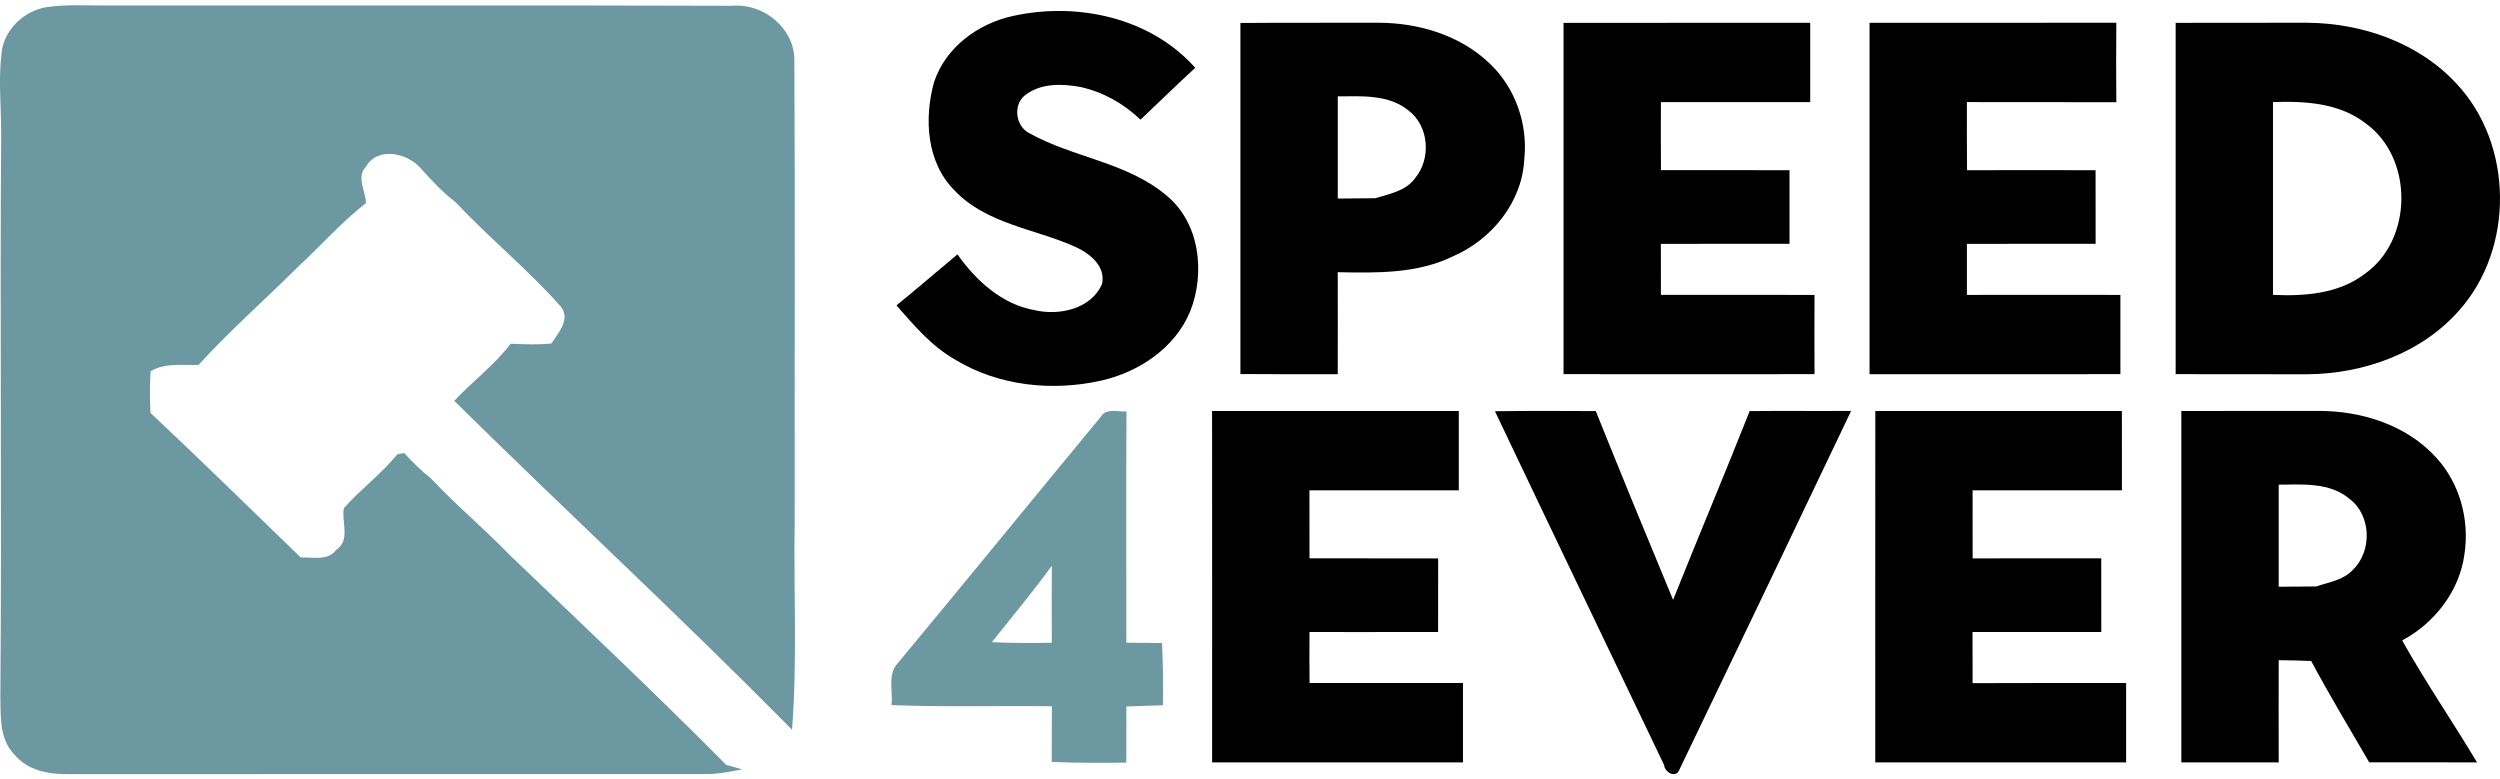 <svg width="170" height="53" viewBox="0 0 170 53" fill="none" xmlns="http://www.w3.org/2000/svg">
<path d="M3.311 0.464C4.525 0.308 5.759 0.371 6.984 0.371C21.252 0.386 35.524 0.345 49.792 0.393C51.954 0.207 54.02 1.949 54.016 4.071C54.074 14.534 54.024 24.997 54.039 35.46C53.959 40.182 54.224 44.912 53.858 49.623C46.366 42.021 38.492 34.762 30.888 27.257C32.129 25.929 33.624 24.825 34.726 23.374C35.644 23.415 36.569 23.445 37.486 23.363C37.979 22.636 38.854 21.647 38.087 20.797C35.867 18.302 33.254 16.168 30.965 13.74C30.094 13.079 29.369 12.277 28.641 11.483C27.754 10.401 25.673 9.935 24.879 11.345C24.212 12.042 24.864 13.001 24.887 13.807C23.226 15.105 21.838 16.683 20.3 18.111C18.046 20.357 15.641 22.464 13.502 24.814C12.399 24.851 11.224 24.654 10.237 25.247C10.191 26.187 10.183 27.13 10.233 28.074C13.679 31.312 17.051 34.624 20.451 37.907C21.264 37.873 22.285 38.16 22.852 37.403C23.861 36.724 23.203 35.501 23.384 34.553C24.521 33.263 25.935 32.23 27.018 30.89C27.134 30.868 27.369 30.827 27.484 30.805C28.043 31.424 28.645 32.009 29.304 32.532C31.011 34.352 32.938 35.956 34.672 37.75C39.598 42.476 44.581 47.153 49.372 52.002C49.731 52.103 50.093 52.208 50.455 52.316C49.719 52.461 48.975 52.614 48.22 52.636C33.705 52.636 19.186 52.636 4.668 52.64C3.334 52.666 1.874 52.394 0.999 51.331C-0.053 50.279 0.054 48.727 0.024 47.381C0.132 34.579 -0.015 21.782 0.081 8.984C0.074 7.216 -0.107 5.444 0.097 3.683C0.216 2.057 1.65 0.662 3.311 0.464Z" fill="#6C98A2"/>
<path d="M74.844 28.355C75.214 27.712 76 28.028 76.601 27.974C76.571 33.215 76.598 38.461 76.59 43.702C77.395 43.706 78.205 43.718 79.014 43.726C79.091 45.132 79.095 46.547 79.08 47.957C78.247 47.992 77.419 48.015 76.594 48.042C76.594 49.314 76.594 50.582 76.59 51.858C74.898 51.877 73.206 51.885 71.518 51.812C71.525 50.547 71.518 49.287 71.529 48.027C67.891 47.973 64.253 48.092 60.622 47.946C60.734 46.994 60.325 45.834 61.069 45.071C65.683 39.517 70.242 33.917 74.844 28.355ZM67.444 43.668C68.804 43.73 70.165 43.73 71.525 43.706C71.514 41.96 71.51 40.215 71.525 38.472C70.227 40.253 68.816 41.945 67.444 43.668Z" fill="#6C98A2"/>
<path d="M68.889 1.084C73.24 0.121 78.239 1.188 81.276 4.611C80.016 5.767 78.798 6.966 77.553 8.137C76.416 7.047 75.021 6.26 73.479 5.917C72.211 5.682 70.762 5.644 69.698 6.48C68.874 7.135 69.051 8.565 69.98 9.051C72.951 10.712 76.613 11.028 79.284 13.263C81.592 15.121 81.978 18.555 80.925 21.191C79.892 23.67 77.453 25.292 74.897 25.878C71.567 26.626 67.906 26.252 64.958 24.46C63.358 23.554 62.156 22.132 60.961 20.767C62.36 19.63 63.721 18.447 65.108 17.299C66.376 19.091 68.141 20.706 70.373 21.095C72.03 21.48 74.204 21.01 74.94 19.307C75.206 18.07 74.053 17.195 73.063 16.759C70.338 15.549 67.066 15.221 64.923 12.963C63.004 11.066 62.826 8.06 63.516 5.586C64.291 3.223 66.515 1.593 68.889 1.084Z" fill="black"/>
<path d="M84.348 1.562C87.466 1.539 90.588 1.554 93.706 1.547C96.458 1.543 99.322 2.398 101.33 4.349C103.06 5.998 103.908 8.469 103.65 10.839C103.507 13.741 101.449 16.27 98.844 17.41C96.396 18.62 93.621 18.563 90.966 18.509C90.974 20.821 90.969 23.134 90.966 25.446C88.761 25.446 86.553 25.454 84.348 25.435C84.352 17.476 84.352 9.517 84.348 1.562ZM90.969 6.553C90.969 8.87 90.969 11.186 90.969 13.502C91.821 13.498 92.673 13.491 93.529 13.479C94.481 13.175 95.598 12.997 96.223 12.118C97.337 10.793 97.179 8.561 95.768 7.505C94.427 6.414 92.588 6.542 90.969 6.553Z" fill="black"/>
<path d="M106.32 1.554C111.909 1.547 117.501 1.551 123.094 1.551C123.094 3.35 123.094 5.146 123.094 6.946C119.71 6.946 116.326 6.946 112.942 6.946C112.934 8.488 112.934 10.03 112.946 11.571C115.859 11.571 118.773 11.564 121.687 11.575C121.687 13.24 121.683 14.909 121.687 16.578C118.769 16.585 115.856 16.578 112.938 16.582C112.934 17.738 112.934 18.894 112.942 20.05C116.422 20.05 119.902 20.047 123.387 20.054C123.379 21.85 123.379 23.646 123.387 25.442C117.698 25.446 112.009 25.45 106.32 25.442C106.32 17.48 106.32 9.517 106.32 1.554Z" fill="black"/>
<path d="M127.129 1.551C132.721 1.551 138.318 1.554 143.91 1.547C143.894 3.347 143.894 5.146 143.91 6.95C140.522 6.942 137.138 6.95 133.75 6.942C133.75 8.484 133.743 10.03 133.758 11.575C136.672 11.567 139.585 11.564 142.499 11.575C142.495 13.244 142.499 14.909 142.503 16.578C139.585 16.585 136.668 16.578 133.75 16.582C133.747 17.738 133.747 18.898 133.75 20.054C137.231 20.047 140.707 20.05 144.187 20.054C144.187 21.85 144.187 23.646 144.187 25.442C138.499 25.454 132.814 25.442 127.129 25.446C127.133 17.48 127.133 9.517 127.129 1.551Z" fill="black"/>
<path d="M147.945 1.554C150.932 1.543 153.919 1.554 156.91 1.547C160.625 1.577 164.468 2.907 167.031 5.678C170.924 9.806 170.993 16.898 167.212 21.118C164.657 24.024 160.714 25.419 156.91 25.45C153.923 25.442 150.932 25.45 147.945 25.442C147.945 17.48 147.945 9.517 147.945 1.554ZM154.563 6.942C154.563 11.313 154.563 15.684 154.563 20.05C156.71 20.154 159.049 19.977 160.818 18.613C164.098 16.293 164.129 10.72 160.853 8.38C159.076 7 156.717 6.862 154.563 6.942Z" fill="black"/>
<path d="M82.421 27.946C88.013 27.946 93.606 27.942 99.198 27.946C99.202 29.746 99.194 31.542 99.198 33.342C95.81 33.342 92.426 33.342 89.042 33.342C89.038 34.884 89.038 36.422 89.046 37.967C91.964 37.967 94.877 37.967 97.795 37.971C97.787 39.636 97.791 41.305 97.791 42.974C94.874 42.989 91.96 42.97 89.046 42.978C89.038 44.134 89.038 45.286 89.05 46.446C92.526 46.442 96.007 46.446 99.483 46.442C99.487 48.242 99.479 50.042 99.483 51.842C93.794 51.842 88.11 51.842 82.425 51.842C82.421 43.876 82.433 35.909 82.421 27.946Z" fill="black"/>
<path d="M101.657 27.965C103.938 27.931 106.224 27.942 108.513 27.954C110.236 32.244 111.994 36.522 113.77 40.792C115.482 36.502 117.281 32.251 118.977 27.954C121.278 27.931 123.575 27.958 125.876 27.942C121.999 36.071 118.118 44.199 114.21 52.312C113.986 52.956 113.211 52.543 113.158 52.019C109.323 44.003 105.472 35.99 101.657 27.965Z" fill="black"/>
<path d="M127.522 27.946C133.11 27.946 138.699 27.942 144.288 27.946C144.291 29.746 144.288 31.542 144.291 33.342C140.907 33.342 137.52 33.342 134.136 33.342C134.136 34.884 134.136 36.425 134.139 37.971C137.053 37.959 139.967 37.971 142.884 37.967C142.884 39.636 142.884 41.305 142.888 42.974C139.971 42.981 137.053 42.974 134.132 42.978C134.139 44.134 134.136 45.294 134.136 46.454C137.616 46.438 141.096 46.446 144.576 46.446C144.576 48.242 144.576 50.042 144.576 51.842C138.888 51.842 133.203 51.842 127.518 51.842C127.522 43.876 127.51 35.909 127.522 27.946Z" fill="black"/>
<path d="M148.331 27.95C151.445 27.935 154.563 27.95 157.677 27.942C160.594 27.939 163.659 28.902 165.659 31.114C167.254 32.845 167.929 35.312 167.59 37.628C167.274 40.156 165.566 42.368 163.346 43.548C164.934 46.377 166.769 49.059 168.438 51.842C165.994 51.838 163.551 51.846 161.107 51.838C159.781 49.545 158.405 47.279 157.16 44.947C156.42 44.916 155.684 44.901 154.952 44.893C154.944 47.209 154.948 49.526 154.952 51.842C152.744 51.842 150.535 51.842 148.331 51.842C148.331 43.876 148.331 35.913 148.331 27.95ZM154.952 32.957C154.948 35.269 154.948 37.582 154.952 39.898C155.8 39.894 156.648 39.89 157.503 39.879C158.363 39.586 159.353 39.455 159.997 38.746C161.319 37.474 161.254 35.034 159.762 33.92C158.432 32.791 156.578 32.945 154.952 32.957Z" fill="black"/>
</svg>
